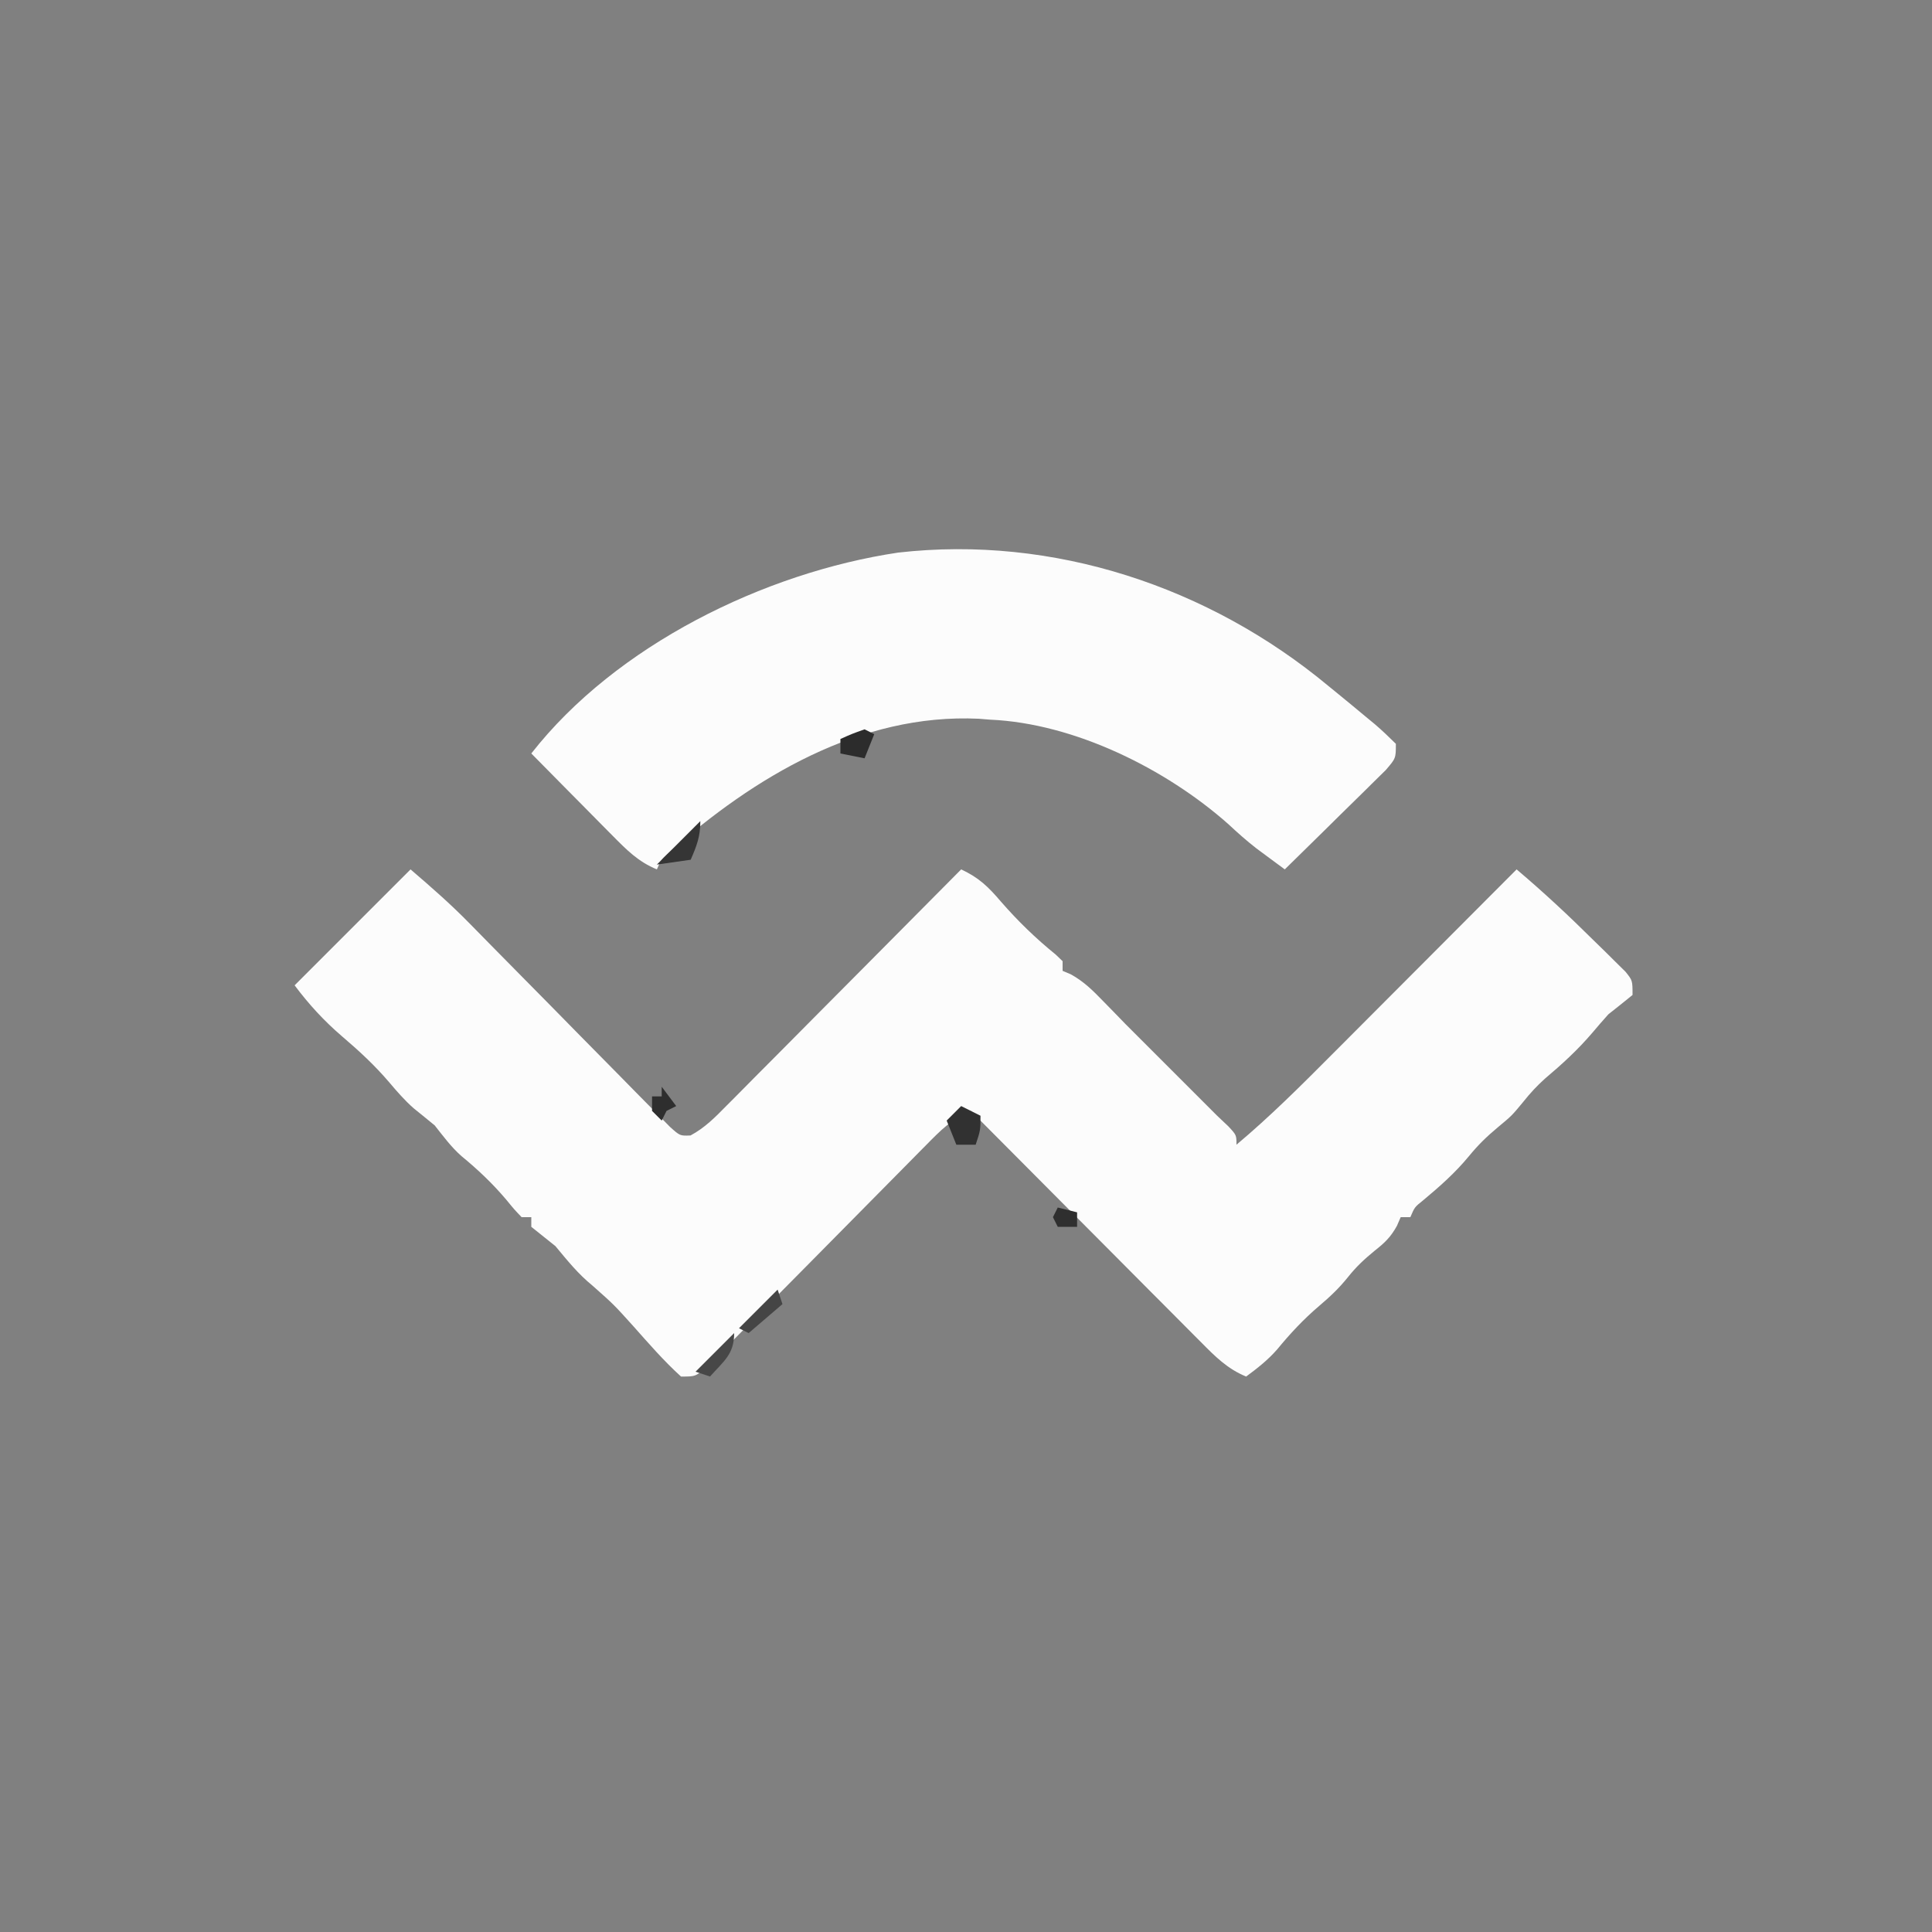 <svg height="400" width="400" xmlns="http://www.w3.org/2000/svg"><rect width="100%" height="100%" fill="#808080" stroke="none"/><path d="m0 0c4.313 3.697 8.293 7.178 12.229 11.195.473.48.945.961 1.432 1.456 1.012 1.029 2.022 2.058 3.031 3.089 2.149 2.191 4.307 4.373 6.465 6.555 4.005 4.05 8.005 8.105 11.99 12.175 2.785 2.845 5.583 5.677 8.388 8.502 1.065 1.076 2.125 2.157 3.18 3.243 1.47 1.51 2.954 3.005 4.442 4.496.84.855 1.681 1.709 2.547 2.59 2.082 1.874 2.082 1.874 4.259 1.785 2.953-1.574 5.13-3.788 7.447-6.156.527-.527 1.055-1.054 1.598-1.596 1.739-1.741 3.466-3.492 5.194-5.243 1.204-1.21 2.409-2.419 3.615-3.628 3.17-3.181 6.33-6.371 9.489-9.563 3.226-3.256 6.46-6.504 9.693-9.753 6.342-6.374 12.674-12.757 19-19.146 3.654 1.693 5.626 3.605 8.25 6.688 3.522 4.036 7.159 7.566 11.316 10.938.473.454.946.907 1.434 1.375v2c.853.362.853.362 1.723.73 2.725 1.519 4.544 3.344 6.715 5.582.793.811 1.586 1.622 2.402 2.457.713.736 1.426 1.472 2.16 2.23.825.825 1.65 1.65 2.5 2.5l16.5 16.5c.763.722 1.526 1.444 2.312 2.188 1.688 1.812 1.688 1.812 1.688 3.812 6.949-5.831 13.327-12.198 19.719-18.621 1.109-1.111 2.219-2.222 3.329-3.333 2.896-2.899 5.788-5.802 8.68-8.705 2.961-2.972 5.926-5.941 8.89-8.91 5.797-5.808 11.591-11.619 17.383-17.432 5.54 4.688 10.788 9.573 15.938 14.688.779.759 1.558 1.517 2.361 2.299 1.103 1.095 1.103 1.095 2.229 2.213 1.001.987 1.001.987 2.023 1.995 1.449 1.806 1.449 1.806 1.449 4.806-1.652 1.352-3.323 2.68-5 4-1.126 1.252-2.228 2.525-3.312 3.812-3.024 3.551-6.289 6.524-9.844 9.531-1.679 1.508-3.066 3.019-4.469 4.781-2.375 2.875-2.375 2.875-5.312 5.312-2.342 1.96-4.035 3.622-5.938 5.938-2.85 3.455-6.051 6.283-9.488 9.145-1.749 1.401-1.749 1.401-2.637 3.48-.66 0-1.32 0-2 0-.26.599-.521 1.199-.789 1.816-1.294 2.333-2.506 3.481-4.586 5.121-2.158 1.772-3.812 3.298-5.562 5.5-1.867 2.319-3.68 4.021-5.938 5.938-3.276 2.79-6.011 5.73-8.738 9.047-1.902 2.165-4.071 3.875-6.387 5.578-3.853-1.575-6.447-4.177-9.319-7.092-.518-.517-1.035-1.034-1.568-1.567-1.704-1.705-3.4-3.417-5.097-5.129-1.182-1.186-2.365-2.371-3.548-3.556-3.108-3.116-6.21-6.238-9.311-9.361-3.167-3.188-6.34-6.369-9.512-9.552-6.22-6.242-12.434-12.49-18.645-18.742-3.903 1.593-6.335 4.113-9.272 7.092-.513.517-1.025 1.034-1.554 1.567-1.109 1.12-2.216 2.243-3.321 3.367-1.748 1.778-3.502 3.549-5.258 5.318-4.991 5.031-9.969 10.074-14.944 15.121-3.046 3.088-6.099 6.17-9.156 9.246-1.164 1.175-2.326 2.353-3.484 3.534-1.616 1.647-3.241 3.285-4.868 4.921-1.384 1.403-1.384 1.403-2.796 2.835-2.346 1.999-2.346 1.999-5.346 1.999-3.582-3.247-6.727-6.889-9.938-10.5-3.961-4.394-3.961-4.394-8.375-8.312-3.006-2.447-5.217-5.21-7.688-8.188-.928-.743-1.856-1.485-2.812-2.25-.722-.578-1.444-1.155-2.188-1.75 0-.66 0-1.32 0-2-.66 0-1.32 0-2 0-1.48-1.539-1.48-1.539-3.188-3.625-2.862-3.38-5.845-6.202-9.258-9.008-2.148-1.889-3.778-4.132-5.555-6.367-1.451-1.193-2.904-2.385-4.371-3.559-1.857-1.643-3.403-3.423-5.004-5.316-3.006-3.531-6.243-6.53-9.77-9.531-3.785-3.251-6.861-6.601-9.855-10.594z" fill="#fcfcfc" transform="translate(85 180)"/><path d="m0 0c.92.748.92.748 1.859 1.512 1.975 1.608 3.935 3.232 5.891 4.863.622.512 1.243 1.024 1.884 1.552 1.514 1.291 2.948 2.676 4.366 4.073 0 3 0 3-2.111 5.452-.966.965-1.94 1.922-2.92 2.872-.511.506-1.021 1.013-1.547 1.534-1.634 1.617-3.277 3.223-4.922 4.829-1.109 1.094-2.217 2.188-3.324 3.283-2.718 2.684-5.444 5.359-8.176 8.029-1.258-.927-2.514-1.857-3.77-2.789-.7-.518-1.399-1.035-2.12-1.569-2.035-1.584-3.917-3.254-5.798-5.017-12.912-11.444-31.861-20.865-49.312-21.625-1.172-.095-1.172-.095-2.367-.191-24.552-1.157-46.562 12.103-64.277 27.816-1.473 1.353-1.473 1.353-2.355 3.375-3.863-1.585-6.289-4.06-9.203-7.008-.483-.485-.965-.971-1.463-1.471-1.533-1.544-3.059-3.095-4.584-4.646-1.041-1.051-2.083-2.102-3.125-3.152-2.547-2.569-5.088-5.144-7.625-7.723 17.514-22.388 48.203-37.446 75.949-41.59 32.133-3.652 64.319 7.041 89.051 27.59z" fill="#fcfcfc" transform="translate(275 142)"/><path d="m0 0 4 2c0 3 0 3-1 6-1.32 0-2.64 0-4 0-.66-1.65-1.32-3.3-2-5z" fill="#313131" transform="translate(199 229)"/><path d="m0 0 2 1c-.66 1.65-1.32 3.3-2 5-1.65-.33-3.3-.66-5-1 0-.99 0-1.98 0-3 2.375-1.062 2.375-1.062 5-2z" fill="#2c2c2c" transform="translate(179 151)"/><path d="m0 0c0 3.204-.743 5.094-2 8-2.31.33-4.62.66-7 1z" fill="#353535" transform="translate(145 170)"/><path d="m0 0c0 4.39-2.128 5.769-5 9-.99-.33-1.98-.66-3-1z" fill="#474747" transform="translate(152 276)"/><path d="m0 0 1 3c-2.31 1.98-4.62 3.96-7 6-.66-.33-1.32-.66-2-1z" fill="#454545" transform="translate(161 267)"/><path d="m0 0 4 1v3c-1.32 0-2.64 0-4 0-.33-.66-.66-1.32-1-2z" fill="#2f2f2f" transform="translate(219 250)"/><path d="m0 0c.99 1.32 1.98 2.64 3 4-.99.495-.99.495-2 1-.33.66-.66 1.32-1 2-.66-.66-1.32-1.32-2-2 0-.99 0-1.98 0-3h2c0-.66 0-1.32 0-2z" fill="#2e2e2e" transform="translate(137 225)"/></svg>